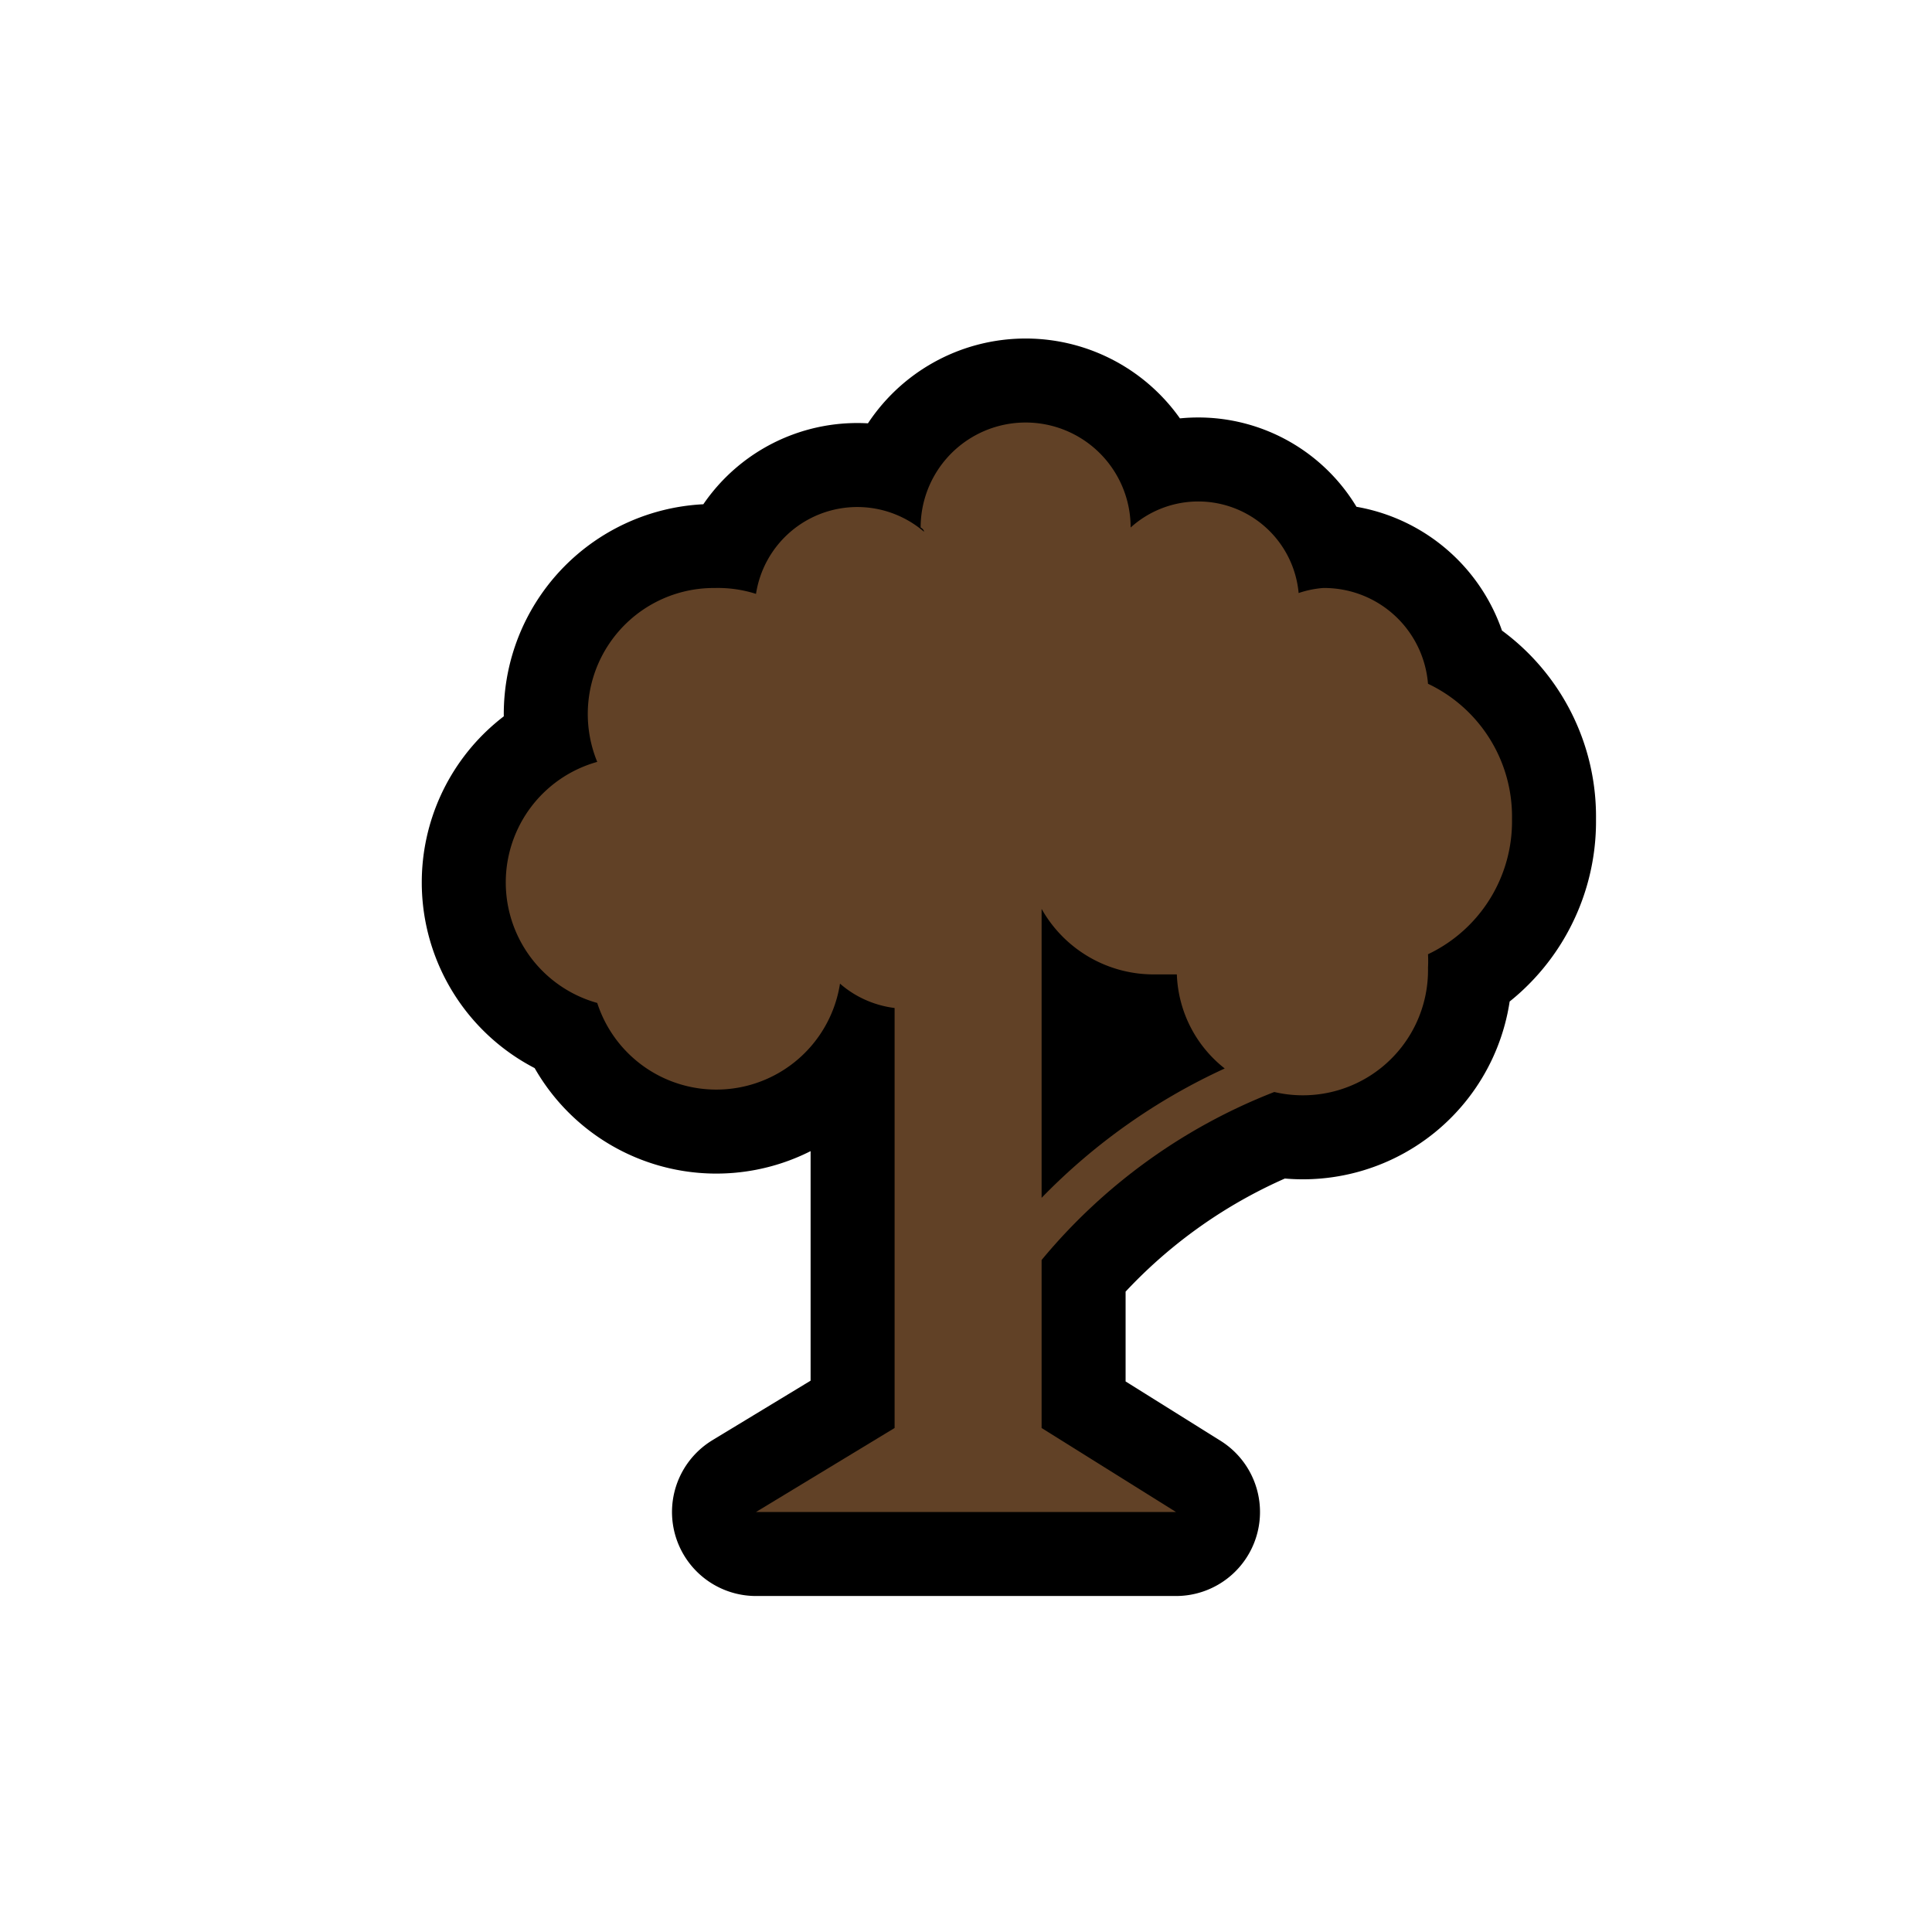 <svg xmlns="http://www.w3.org/2000/svg" viewBox="0 0 23 23" height="23" width="23"><title>park-15.svg</title><path fill="none" d="M0 0h23v23H0z"/><path d="M18 9.75a1.75 1.75 0 0 0-1-1.61A1.24 1.24 0 0 0 15.75 7a1.197 1.197 0 0 0-.29.06 1.2 1.2 0 0 0-2-.78 1.25 1.25 0 1 0-2.5 0s.04.02.04.05a1.22 1.22 0 0 0-2 .74A1.491 1.491 0 0 0 8.51 7a1.5 1.5 0 0 0-1.4 2.07 1.49 1.49 0 0 0 0 2.87 1.49 1.49 0 0 0 2.89-.23c.183.16.41.26.65.29v5L9 18h5l-1.6-1v-2a6.8 6.8 0 0 1 2.77-2A1.49 1.49 0 0 0 17 11.52a1.472 1.472 0 0 0 0-.16 1.75 1.75 0 0 0 1-1.61zm-5.6 4.51v-3.44c.27.48.778.779 1.33.78h.28c.016.44.224.849.57 1.12a7.25 7.25 0 0 0-2.18 1.54z" stroke="#000" stroke-width="2" stroke-linejoin="round"/><path fill="#614126" d="M18 9.75a1.75 1.75 0 0 0-1-1.61A1.24 1.24 0 0 0 15.75 7a1.197 1.197 0 0 0-.29.06 1.2 1.2 0 0 0-2-.78 1.25 1.25 0 1 0-2.5 0s.04.02.04.05a1.22 1.22 0 0 0-2 .74A1.491 1.491 0 0 0 8.51 7a1.5 1.5 0 0 0-1.4 2.07 1.49 1.49 0 0 0 0 2.87 1.49 1.49 0 0 0 2.89-.23c.183.16.41.26.65.29v5L9 18h5l-1.6-1v-2a6.8 6.8 0 0 1 2.77-2A1.49 1.49 0 0 0 17 11.52a1.472 1.472 0 0 0 0-.16 1.75 1.75 0 0 0 1-1.61zm-5.6 4.51v-3.44c.27.48.778.779 1.33.78h.28c.016.44.224.849.57 1.12a7.25 7.25 0 0 0-2.18 1.54z"/></svg>